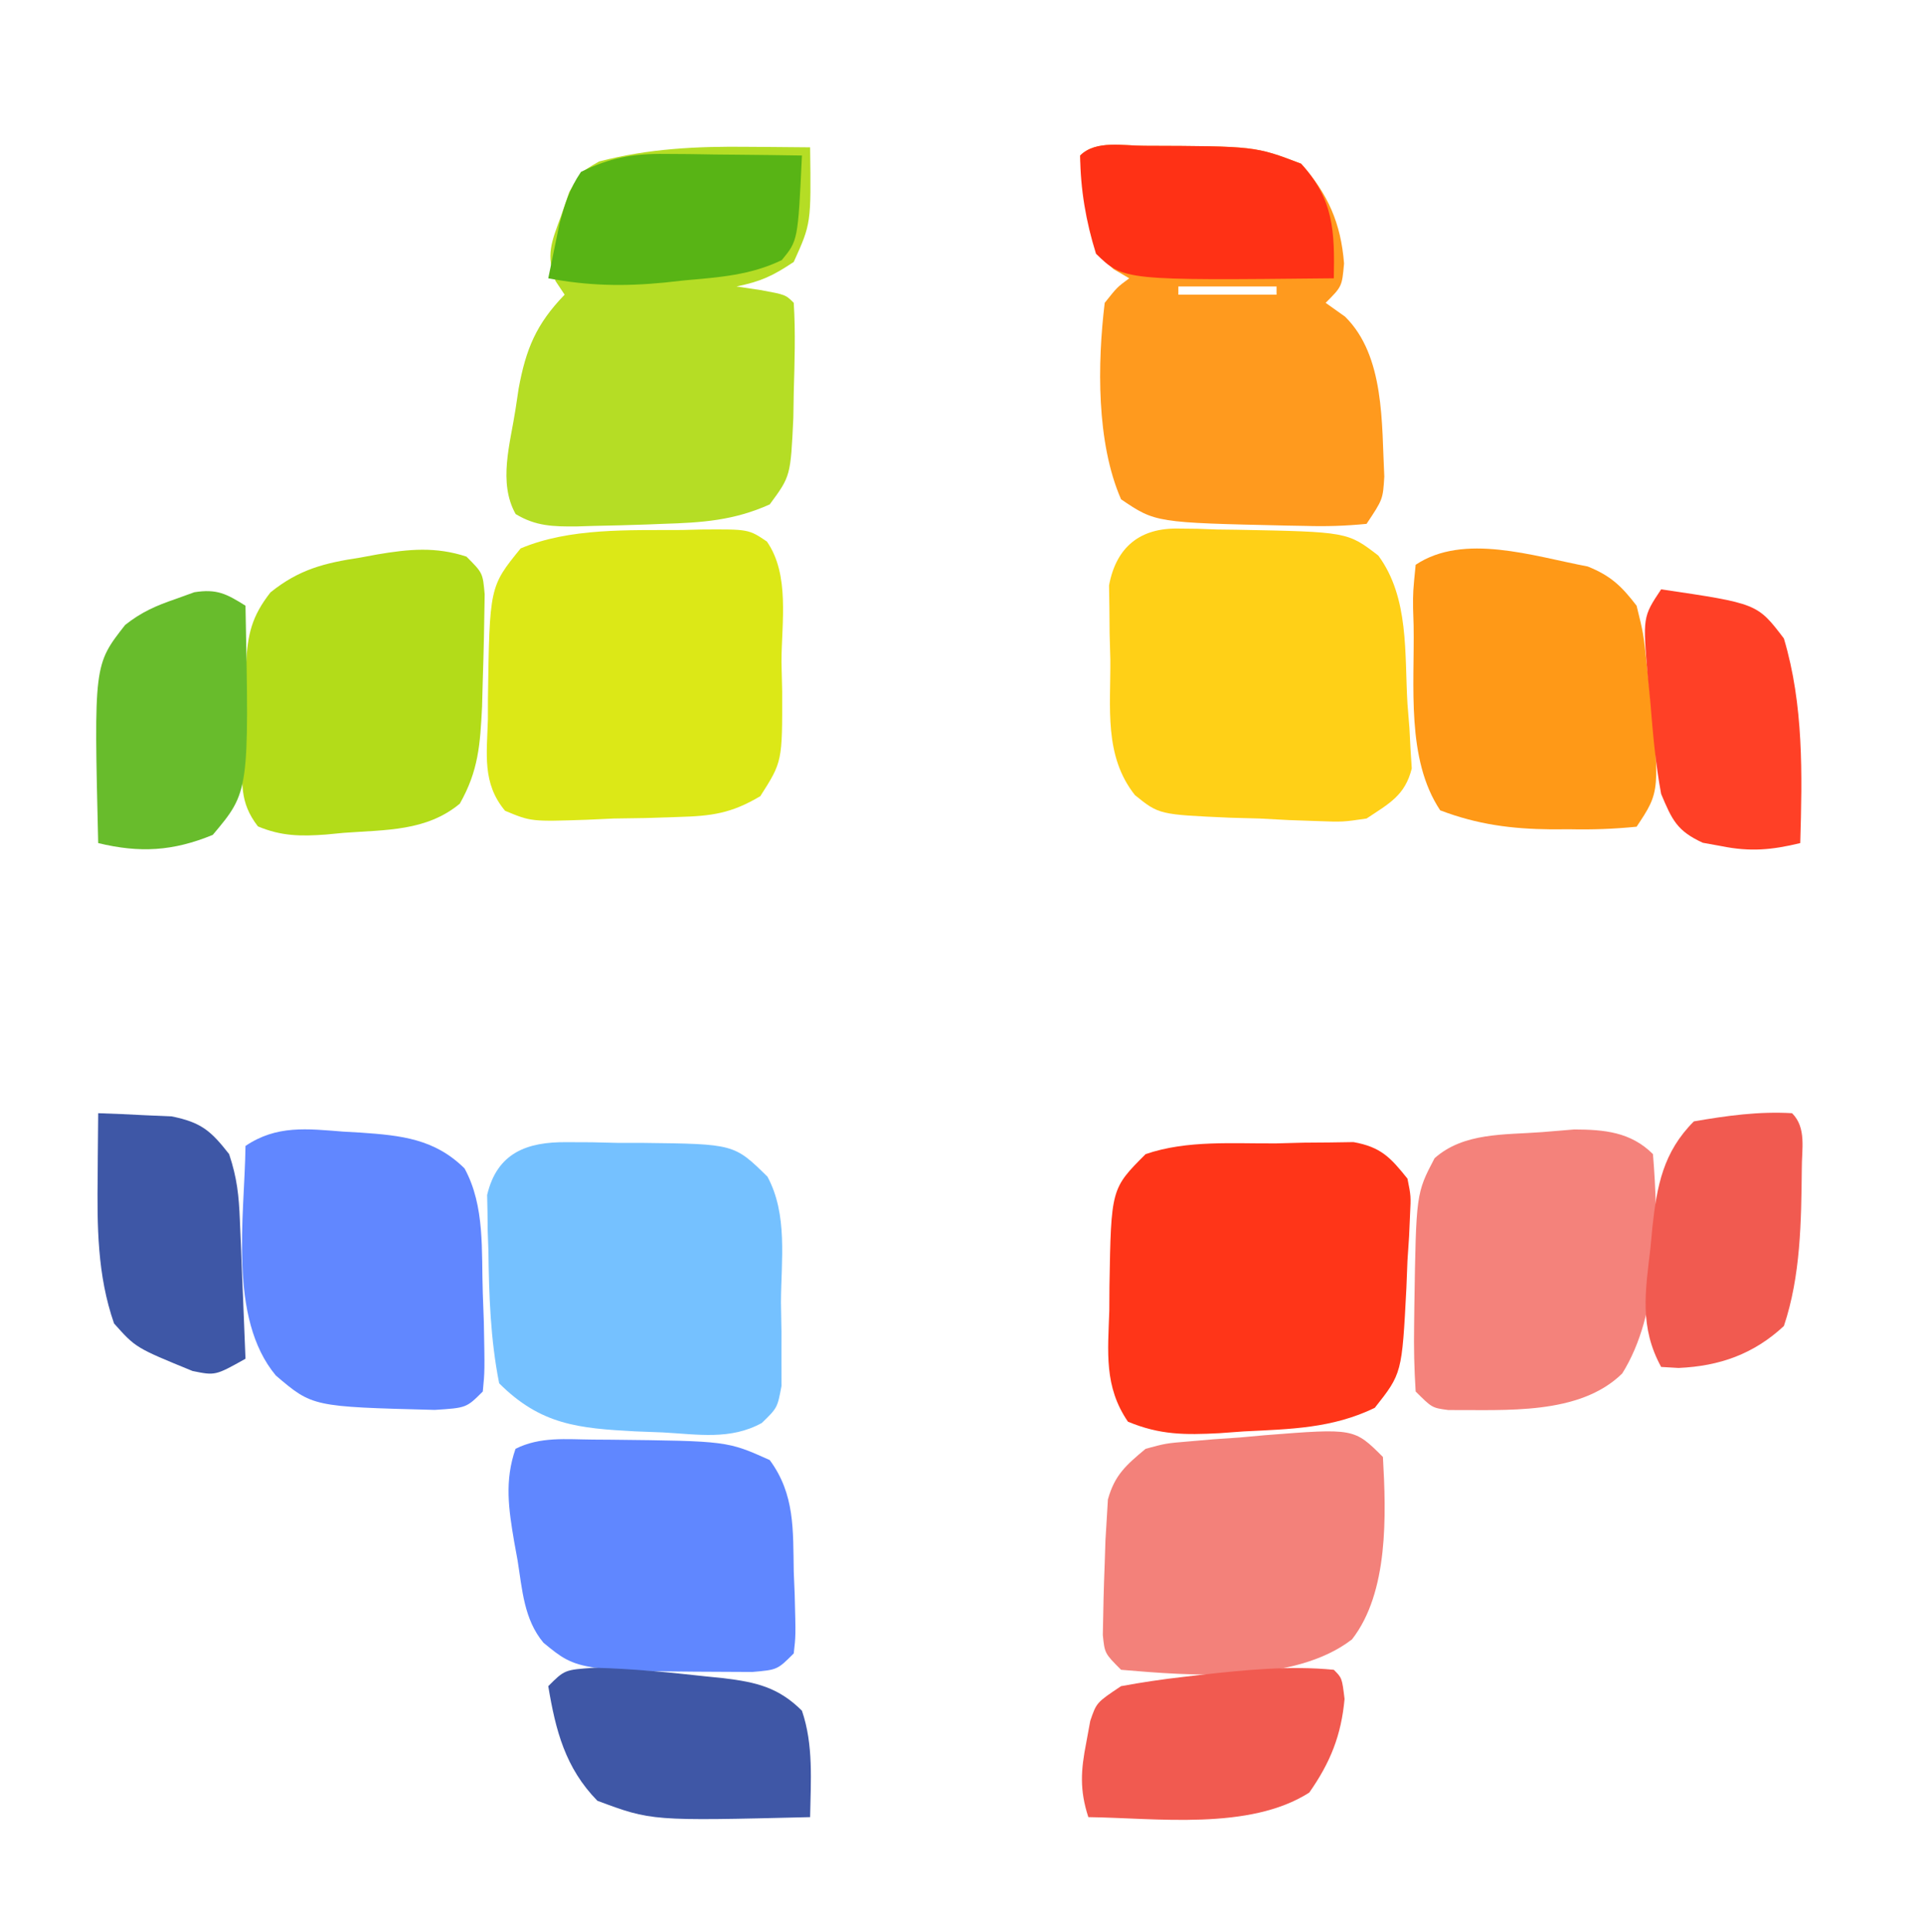 <?xml version="1.0" encoding="UTF-8"?>
<svg version="1.1" xmlns="http://www.w3.org/2000/svg" width="235" height="236">
<path d="M0 0 C1.097 0.007 1.097 0.007 2.217 0.014 C3.999 0.025 5.781 0.043 7.562 0.062 C7.687 9.366 7.687 9.366 5.562 14.062 C2.943 15.809 1.524 16.45 -1.438 17.062 C-0.468 17.207 0.501 17.351 1.5 17.5 C4.562 18.062 4.562 18.062 5.562 19.062 C5.792 22.728 5.659 26.393 5.562 30.062 C5.546 31.064 5.529 32.066 5.512 33.098 C5.176 40.232 5.176 40.232 2.625 43.688 C-1.767 45.659 -5.656 45.918 -10.438 46.062 C-11.089 46.088 -11.74 46.114 -12.411 46.141 C-14.566 46.22 -16.719 46.271 -18.875 46.312 C-19.923 46.345 -19.923 46.345 -20.991 46.378 C-23.844 46.396 -25.945 46.359 -28.422 44.867 C-30.592 41.01 -29.076 36.253 -28.438 32.062 C-28.311 31.222 -28.185 30.382 -28.055 29.516 C-27.168 24.713 -25.927 21.668 -22.438 18.062 C-22.981 17.247 -22.981 17.247 -23.535 16.414 C-24.77 13.197 -24.044 11.637 -22.875 8.438 C-22.544 7.476 -22.212 6.514 -21.871 5.523 C-20.438 3.062 -20.438 3.062 -18.223 1.789 C-12.13 0.2 -6.248 -0.074 0 0 Z " fill="#B5DD25" transform="translate(91.438,17.938)"/>
<path d="M0 0 C13.507 0.045 13.507 0.045 19.125 2.188 C22.407 5.864 23.989 9.455 24.375 14.375 C24.125 17.188 24.125 17.188 22.125 19.188 C22.909 19.744 23.692 20.301 24.5 20.875 C29.375 25.681 28.958 33.975 29.293 40.41 C29.125 43.188 29.125 43.188 27.125 46.188 C24.536 46.442 22.207 46.516 19.625 46.438 C18.546 46.419 18.546 46.419 17.444 46.4 C1.344 46.043 1.344 46.043 -2.875 43.188 C-5.911 36.256 -5.765 26.546 -4.875 19.188 C-3.355 17.277 -3.355 17.277 -1.875 16.188 C-2.508 15.819 -3.141 15.45 -3.793 15.07 C-6.571 12.558 -6.68 10.728 -7.188 7.062 C-7.429 5.45 -7.429 5.45 -7.676 3.805 C-7.774 2.509 -7.774 2.509 -7.875 1.188 C-5.951 -0.737 -2.55 0.013 0 0 Z M4.125 17.188 C4.125 17.517 4.125 17.848 4.125 18.188 C8.085 18.188 12.045 18.188 16.125 18.188 C16.125 17.858 16.125 17.527 16.125 17.188 C12.165 17.188 8.205 17.188 4.125 17.188 Z " fill="#FF9A1E" transform="translate(139.875,17.812)"/>
<path d="M0 0 C1.64 -0.044 1.64 -0.044 3.312 -0.088 C4.364 -0.096 5.416 -0.105 6.5 -0.113 C7.459 -0.128 8.418 -0.142 9.406 -0.157 C12.741 0.447 13.913 1.701 16 4.312 C16.426 6.434 16.426 6.434 16.312 8.75 C16.274 9.619 16.235 10.488 16.195 11.383 C16.131 12.35 16.066 13.316 16 14.312 C15.956 15.424 15.912 16.535 15.867 17.68 C15.323 28.109 15.323 28.109 12 32.312 C6.787 34.828 1.692 34.904 -4 35.188 C-5.477 35.296 -5.477 35.296 -6.984 35.406 C-11.196 35.623 -14.234 35.631 -18.16 34 C-21.097 29.71 -20.606 25.505 -20.438 20.438 C-20.429 18.966 -20.429 18.966 -20.42 17.465 C-20.219 5.531 -20.219 5.531 -16 1.312 C-10.911 -0.43 -5.31 0.047 0 0 Z " fill="#FF3518" transform="translate(156,139.688)"/>
<path d="M0 0 C1.145 0.013 1.145 0.013 2.312 0.025 C3.496 0.069 3.496 0.069 4.703 0.113 C5.477 0.123 6.25 0.133 7.047 0.143 C20.626 0.405 20.626 0.405 24.391 3.301 C28.185 8.462 27.582 15.266 27.953 21.426 C28.032 22.395 28.11 23.365 28.191 24.363 C28.237 25.23 28.282 26.096 28.328 26.988 C28.377 27.753 28.426 28.517 28.477 29.305 C27.663 32.603 25.725 33.587 22.953 35.426 C20.062 35.852 20.062 35.852 16.918 35.738 C15.21 35.678 15.21 35.678 13.467 35.617 C12.287 35.554 11.107 35.491 9.891 35.426 C8.707 35.394 7.523 35.361 6.303 35.328 C-2.405 34.943 -2.405 34.943 -5.353 32.566 C-9.17 27.743 -8.306 21.849 -8.359 15.988 C-8.388 14.938 -8.417 13.888 -8.447 12.807 C-8.456 11.795 -8.464 10.784 -8.473 9.742 C-8.487 8.819 -8.502 7.895 -8.517 6.944 C-7.64 2.245 -4.715 -0.101 0 0 Z " fill="#FFD017" transform="translate(144.047,64.574)"/>
<path d="M0 0 C1.196 -0.031 1.196 -0.031 2.416 -0.062 C8.166 -0.101 8.166 -0.101 10.405 1.408 C13.236 5.475 12.198 11.353 12.188 16.125 C12.216 17.31 12.244 18.494 12.273 19.715 C12.293 28.301 12.293 28.301 9.602 32.52 C6.049 34.629 3.683 34.946 -0.438 35.062 C-1.756 35.105 -3.075 35.148 -4.434 35.191 C-5.714 35.211 -6.994 35.23 -8.312 35.25 C-9.397 35.3 -10.481 35.351 -11.598 35.402 C-18.395 35.631 -18.395 35.631 -21.59 34.305 C-24.404 30.948 -23.811 27.356 -23.688 23.125 C-23.686 22.308 -23.685 21.49 -23.684 20.648 C-23.488 6.928 -23.488 6.928 -19.688 2.25 C-13.668 -0.284 -6.449 0.043 0 0 Z " fill="#DCE817" transform="translate(83.312,64.75)"/>
<path d="M0 0 C1.002 0.004 2.004 0.008 3.037 0.012 C4.598 0.048 4.598 0.048 6.191 0.086 C7.228 0.087 8.266 0.089 9.334 0.09 C20.468 0.219 20.468 0.219 24.539 4.213 C27.039 8.839 26.222 14.39 26.191 19.523 C26.221 21.319 26.221 21.319 26.252 23.15 C26.251 24.296 26.251 25.441 26.25 26.621 C26.253 28.193 26.253 28.193 26.256 29.797 C25.754 32.461 25.754 32.461 23.855 34.305 C20.008 36.421 16.028 35.695 11.754 35.461 C10.643 35.418 9.532 35.376 8.387 35.332 C1.462 34.963 -3.161 34.546 -8.246 29.461 C-9.312 24.09 -9.491 18.731 -9.559 13.273 C-9.588 12.48 -9.617 11.687 -9.646 10.869 C-9.655 10.102 -9.663 9.334 -9.672 8.543 C-9.686 7.854 -9.701 7.166 -9.716 6.456 C-8.501 1.298 -4.86 -0.044 0 0 Z " fill="#75C1FF" transform="translate(69.246,139.539)"/>
<path d="M0 0 C2 2 2 2 2.23 4.617 C2.185 8.08 2.116 11.539 2 15 C1.956 16.659 1.956 16.659 1.91 18.352 C1.677 22.934 1.479 26.158 -0.812 30.188 C-4.897 33.572 -9.864 33.369 -15 33.75 C-15.712 33.818 -16.423 33.887 -17.156 33.957 C-20.245 34.182 -22.605 34.166 -25.48 32.961 C-27.789 29.982 -27.421 27.589 -27.312 23.875 C-27.284 22.868 -27.284 22.868 -27.255 21.84 C-27.19 19.893 -27.096 17.946 -27 16 C-26.979 15.072 -26.959 14.144 -26.938 13.188 C-26.737 9.482 -26.251 7.321 -23.949 4.375 C-20.441 1.55 -17.337 0.781 -13 0.125 C-12.301 -0.004 -11.603 -0.133 -10.883 -0.266 C-7.015 -0.922 -3.756 -1.229 0 0 Z " fill="#B3DC19" transform="translate(57,68)"/>
<path d="M0 0 C2.806 1.128 4.126 2.389 5.973 4.793 C6.801 8.148 6.801 8.148 7.223 11.98 C7.297 12.646 7.372 13.311 7.448 13.997 C8.866 27.452 8.866 27.452 5.973 31.793 C3.158 32.072 0.595 32.165 -2.215 32.105 C-2.958 32.109 -3.701 32.112 -4.467 32.115 C-9.327 32.068 -13.469 31.525 -18.027 29.793 C-22.205 23.526 -21.15 14.603 -21.277 7.23 C-21.299 6.528 -21.32 5.825 -21.342 5.101 C-21.355 3.102 -21.355 3.102 -21.027 -0.207 C-15.153 -4.124 -6.667 -1.259 0 0 Z " fill="#FF9917" transform="translate(194.027,69.207)"/>
<path d="M0 0 C0.694 8.456 0.841 19.473 -3.758 26.801 C-8.994 31.937 -18.033 31.221 -25.004 31.266 C-27 31 -27 31 -29 29 C-29.175 26.273 -29.235 23.662 -29.188 20.938 C-29.179 20.168 -29.17 19.399 -29.161 18.607 C-28.944 4.798 -28.944 4.798 -26.688 0.5 C-23.121 -2.67 -18.136 -2.338 -13.562 -2.688 C-12.264 -2.794 -10.966 -2.901 -9.629 -3.012 C-5.956 -3 -2.711 -2.711 0 0 Z " fill="#F4827B" transform="translate(202,141)"/>
<path d="M0 0 C0.703 0.04 1.406 0.08 2.131 0.121 C7.129 0.468 11.184 0.892 14.832 4.5 C17.351 9.105 16.881 14.608 17.062 19.75 C17.104 20.888 17.145 22.026 17.188 23.199 C17.305 29.267 17.305 29.267 17.062 31.75 C15.062 33.75 15.062 33.75 11.188 34 C-3.751 33.613 -3.751 33.613 -8.23 29.797 C-14.094 22.765 -12.04 10.413 -11.938 1.75 C-8.125 -0.825 -4.38 -0.343 0 0 Z " fill="#6187FF" transform="translate(41.938,138.25)"/>
<path d="M0 0 C0.72 0.005 1.441 0.01 2.183 0.015 C16.381 0.174 16.381 0.174 21.562 2.5 C24.659 6.695 24.406 11.036 24.5 16.125 C24.558 17.546 24.558 17.546 24.617 18.996 C24.747 23.982 24.747 23.982 24.5 26.125 C22.5 28.125 22.5 28.125 19.445 28.391 C-1.851 28.304 -1.851 28.304 -6.088 24.819 C-8.479 21.951 -8.674 18.338 -9.25 14.75 C-9.388 13.995 -9.526 13.239 -9.668 12.461 C-10.344 8.473 -10.861 5.043 -9.5 1.125 C-6.467 -0.392 -3.324 -0.023 0 0 Z " fill="#6087FF" transform="translate(72.5,175.875)"/>
<path d="M0 0 C0.4 7.059 0.705 16.528 -3.777 22.281 C-10.829 27.734 -23.485 26.732 -32 26 C-34 24 -34 24 -34.23 21.75 C-34.185 18.831 -34.117 15.917 -34 13 C-33.97 12.073 -33.941 11.146 -33.91 10.191 C-33.857 9.324 -33.804 8.456 -33.75 7.562 C-33.704 6.78 -33.657 5.998 -33.609 5.191 C-32.772 2.18 -31.382 0.997 -29 -1 C-26.514 -1.669 -26.514 -1.669 -23.754 -1.898 C-22.752 -1.985 -21.749 -2.071 -20.717 -2.16 C-19.155 -2.267 -19.155 -2.267 -17.562 -2.375 C-16.007 -2.516 -16.007 -2.516 -14.42 -2.66 C-3.515 -3.515 -3.515 -3.515 0 0 Z " fill="#F3817A" transform="translate(169,178)"/>
<path d="M0 0 C11.75 1.734 11.75 1.734 15 6 C17.425 14.121 17.244 22.605 17 31 C13.533 31.845 10.876 32.085 7.375 31.375 C6.62 31.238 5.864 31.102 5.086 30.961 C1.947 29.515 1.349 28.205 0 25 C-0.686 21.308 -1.014 17.616 -1.312 13.875 C-1.411 12.873 -1.51 11.872 -1.611 10.84 C-2.257 3.385 -2.257 3.385 0 0 Z " fill="#FF4026" transform="translate(203,72)"/>
<path d="M0 0 C1 1 1 1 1.312 3.562 C0.907 8.018 -0.433 11.339 -3 15 C-10.326 19.68 -21.715 18.105 -30 18 C-31.08 14.682 -30.921 12.282 -30.25 8.875 C-30.09 8.006 -29.93 7.137 -29.766 6.242 C-29 4 -29 4 -26 2 C-23.461 1.533 -20.996 1.162 -18.438 0.875 C-17.725 0.791 -17.012 0.707 -16.277 0.62 C-10.885 0.018 -5.419 -0.528 0 0 Z " fill="#F15A50" transform="translate(163,204)"/>
<path d="M0 0 C0.452 22.713 0.452 22.713 -4 28 C-8.857 29.997 -12.915 30.231 -18 29 C-18.523 7.214 -18.523 7.214 -14.703 2.348 C-12.723 0.781 -10.95 0.005 -8.562 -0.812 C-7.801 -1.087 -7.039 -1.362 -6.254 -1.645 C-3.494 -2.08 -2.328 -1.458 0 0 Z " fill="#68BC2C" transform="translate(30,74)"/>
<path d="M0 0 C1.791 1.791 1.173 4.394 1.188 6.812 C1.124 13.198 1.053 19.9 -1 26 C-4.685 29.427 -8.863 30.907 -13.875 31.125 C-14.927 31.063 -14.927 31.063 -16 31 C-18.667 26.125 -17.934 21.805 -17.312 16.5 C-17.233 15.658 -17.154 14.816 -17.072 13.949 C-16.518 8.885 -15.759 4.759 -12 1 C-7.984 0.305 -4.078 -0.24 0 0 Z " fill="#F15A50" transform="translate(219,136)"/>
<path d="M0 0 C4.585 0.112 9.131 0.557 13.688 1.062 C14.728 1.167 14.728 1.167 15.79 1.274 C19.773 1.76 22.495 2.378 25.375 5.25 C26.81 9.434 26.449 13.874 26.375 18.25 C7.003 18.721 7.003 18.721 0.375 16.25 C-3.549 12.231 -4.721 7.674 -5.625 2.25 C-3.625 0.25 -3.625 0.25 0 0 Z " fill="#3F57A6" transform="translate(72.625,203.75)"/>
<path d="M0 0 C1.918 0.06 3.834 0.149 5.75 0.25 C7.351 0.32 7.351 0.32 8.984 0.391 C12.577 1.117 13.769 2.144 16 5 C16.973 7.92 17.193 10.054 17.316 13.105 C17.358 14.088 17.4 15.071 17.443 16.084 C17.483 17.108 17.522 18.132 17.562 19.188 C17.606 20.223 17.649 21.259 17.693 22.326 C17.799 24.884 17.902 27.442 18 30 C14.309 32.063 14.309 32.063 11.527 31.496 C4.589 28.66 4.589 28.66 1.938 25.688 C-0.123 19.782 -0.136 13.739 -0.062 7.562 C-0.058 6.831 -0.053 6.099 -0.049 5.346 C-0.037 3.564 -0.019 1.782 0 0 Z " fill="#3E57A6" transform="translate(12,136)"/>
<path d="M0 0 C13.507 0.045 13.507 0.045 19.125 2.188 C23.124 6.547 23.233 10.438 23.125 16.188 C-2.567 16.456 -2.567 16.456 -5.938 13.188 C-7.17 9.243 -7.841 5.328 -7.875 1.188 C-5.951 -0.737 -2.55 0.013 0 0 Z " fill="#FF3115" transform="translate(139.875,17.812)"/>
<path d="M0 0 C0.976 0.006 1.953 0.013 2.959 0.02 C3.966 0.036 4.974 0.053 6.012 0.07 C7.038 0.079 8.065 0.088 9.123 0.098 C11.649 0.121 14.174 0.154 16.699 0.195 C16.211 10.575 16.211 10.575 14.234 12.973 C10.403 14.821 6.59 15.072 2.387 15.445 C1.142 15.581 1.142 15.581 -0.127 15.719 C-5.074 16.203 -9.415 16.118 -14.301 15.195 C-14.016 13.777 -13.723 12.361 -13.426 10.945 C-13.263 10.156 -13.101 9.367 -12.934 8.555 C-12.28 6.118 -11.722 4.286 -10.301 2.195 C-6.755 0.456 -3.927 -0.046 0 0 Z " fill="#58B415" transform="translate(81.301,18.805)"/>
</svg>
